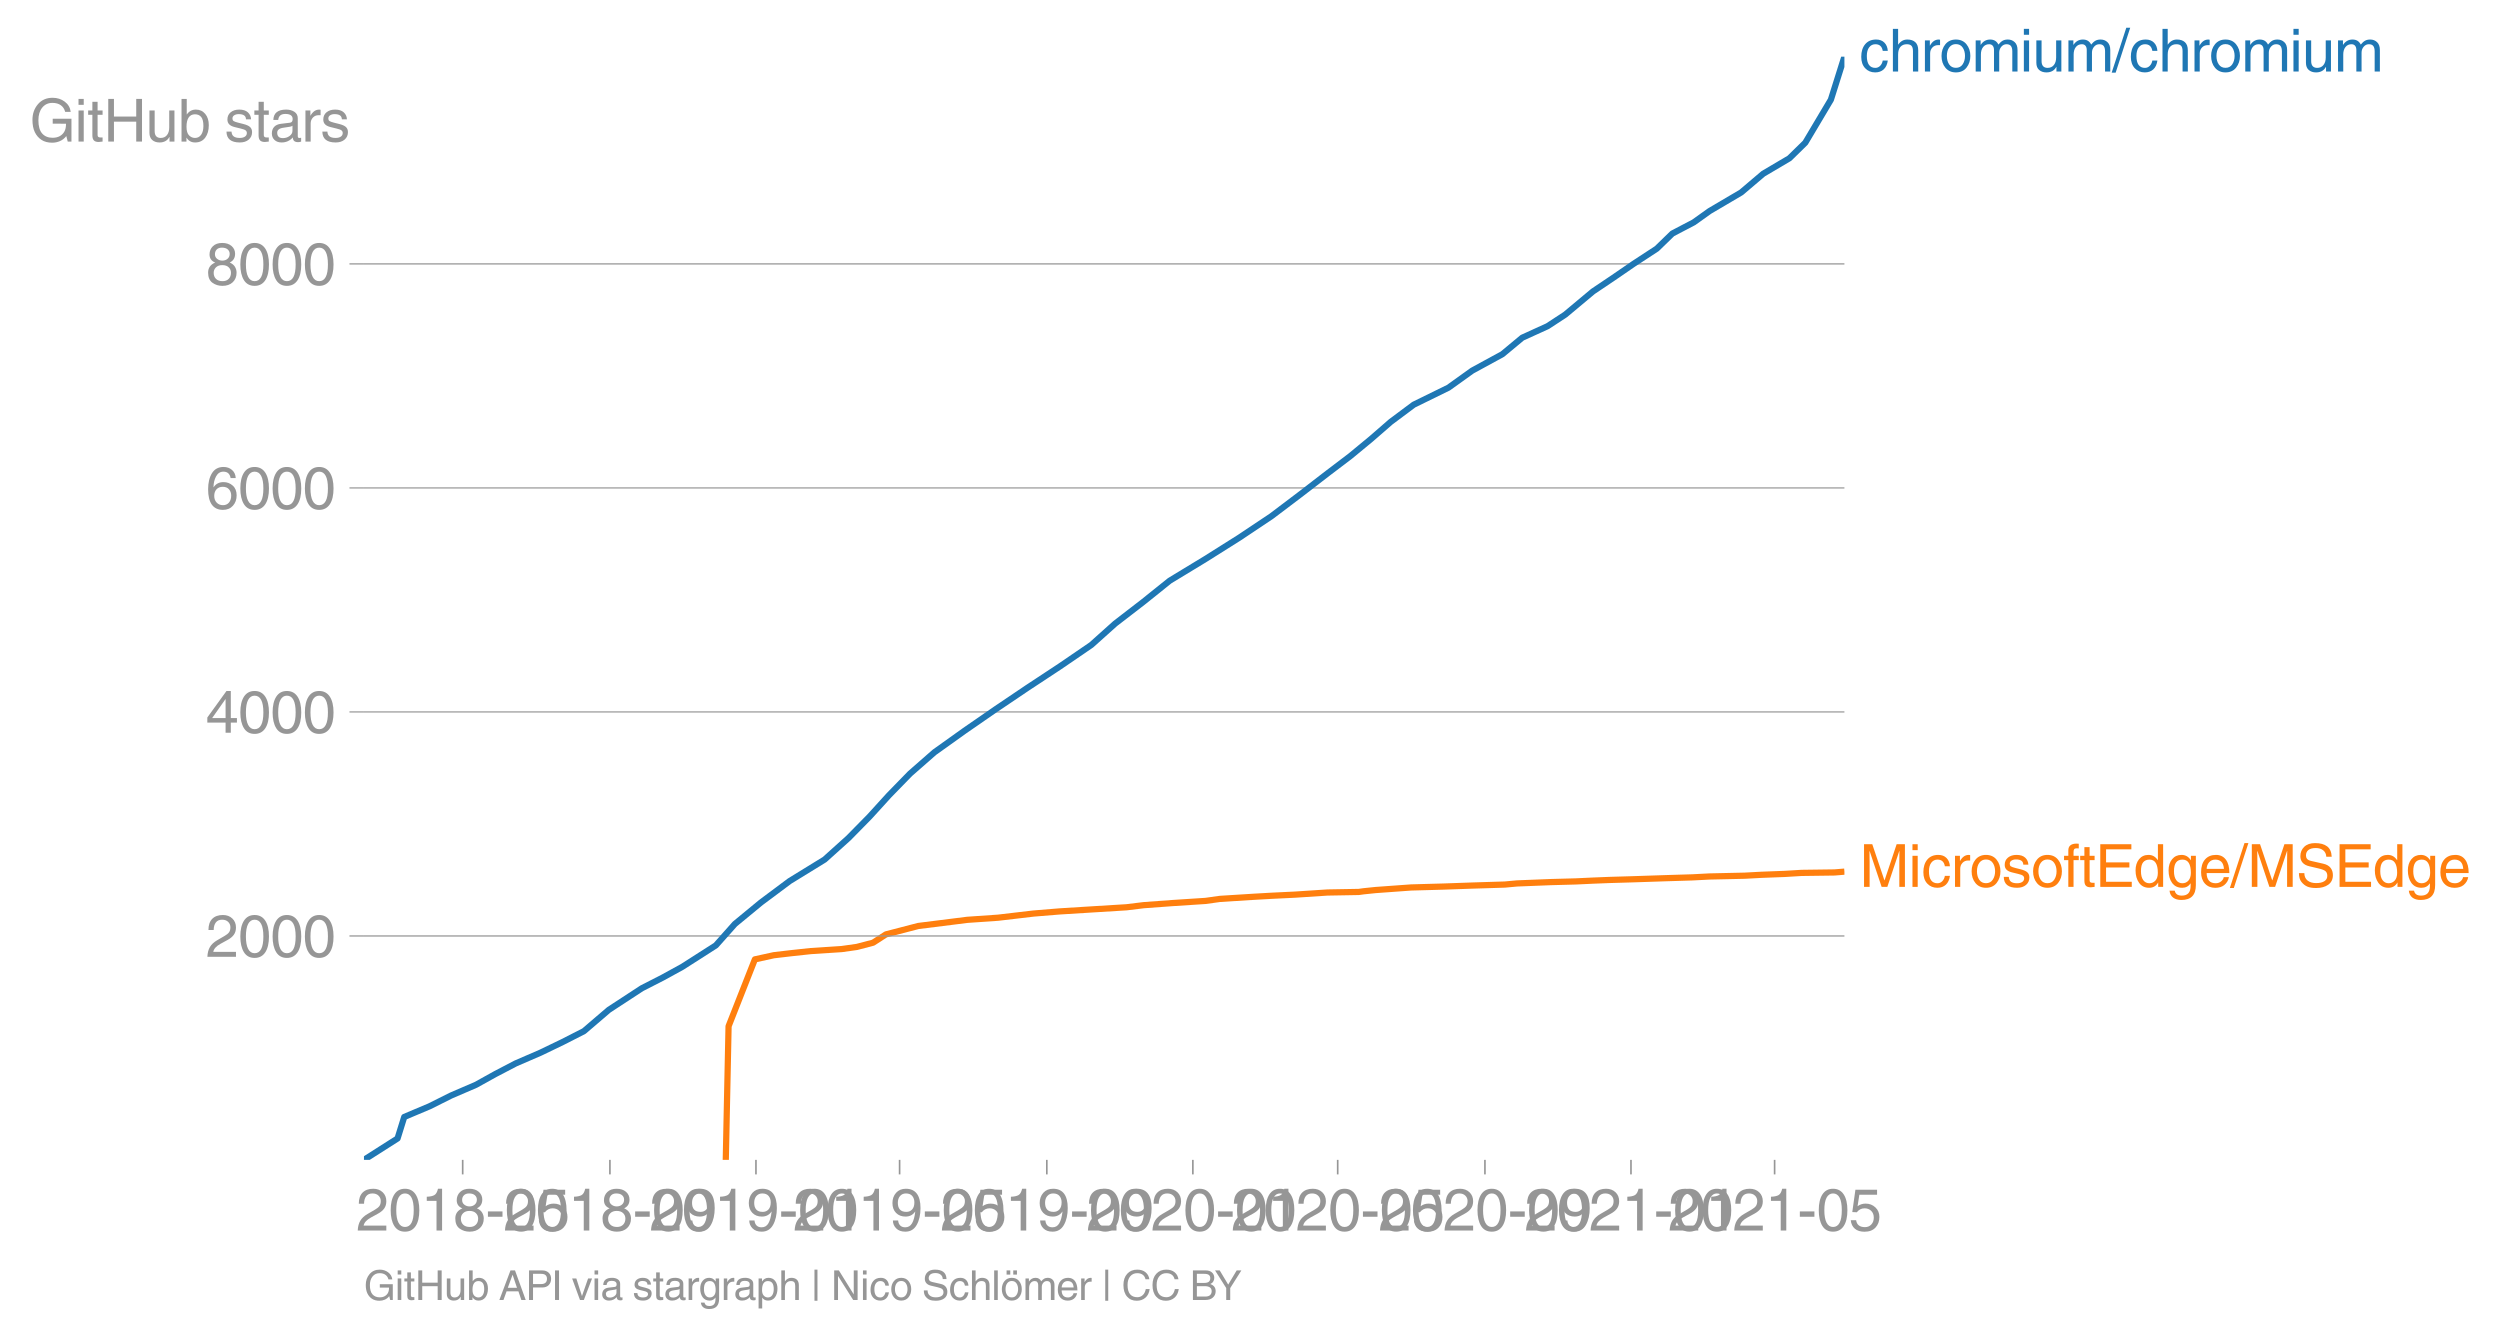 <svg height="430.564" viewBox="0 0 603.059 322.923" width="804.079" xmlns="http://www.w3.org/2000/svg" xmlns:xlink="http://www.w3.org/1999/xlink"><defs><style>*{stroke-linecap:butt;stroke-linejoin:round}</style></defs><g id="figure_1"><path d="M0 322.923h603.06V0H0z" style="fill:none" id="patch_1"/><g id="axes_1"><path d="M87.796 279.786h357.12V13.674H87.796z" style="fill:none" id="patch_2"/><path clip-path="url(#pfb648e3a7e)" d="m175.076 279.786.673-32.234 6.348-16.13 4.572-1 4.15-.486 4.758-.514 7.465-.486 3.653-.514 3.919-1.026 3.097-2 7.795-2.026 7.98-1 3.856-.486 7.442-.514 8.513-1 6.273-.513 8.237-.513 7.913-.486 4.202-.514 7.02-.513 7.884-.513 3.47-.487 8.204-.513 4.291-.243 5.608-.27 7.826-.514 7.544-.135 1.171-.162 2.868-.297 8.593-.622 7.784-.216 6.94-.243 7.874-.243 2.939-.27 8.215-.325 5.984-.162 4.04-.189 4.07-.162 5.565-.162 8.156-.27 6.259-.19 4.136-.216 8.508-.189 4-.216 5.678-.216 4.023-.243 7.95-.108 1.647-.135" style="fill:none;stroke:#ff7f0e;stroke-linecap:square;stroke-width:1.5" id="line2d_1"/><g id="matplotlib.axis_1"><g id="xtick_1"><g id="line2d_2"><defs><path d="M0 0v3.5" id="m9d806f5922" style="stroke:#969696;stroke-width:.4"/></defs><use style="fill:#969696;stroke:#969696;stroke-width:.4" x="111.611" xlink:href="#m9d806f5922" y="279.786"/></g><g style="fill:#969696" transform="matrix(.14 0 0 -.14 85.924 296.835)" id="text_1"><defs><path d="M281 2888q0 793 409 1202 410 410 1148 410 618 0 1012-375t394-969q0-462-227-780-226-317-667-557l-775-425q-684-375-775-863h2444V0H166q25 634 275 1056t781 728l806 469q322 185 469 383t147 545q0 344-241 578-240 235-650 235-453 0-678-299-225-298-231-807H281z" id="HelveticaWorld-Regular-32" transform="scale(.016)"/><path d="M2719 2188q0 903-239 1354-239 452-702 452-453 0-697-452-243-451-243-1354 0-875 240-1340 241-464 700-464 463 0 702 448 239 449 239 1356zm603 0q0-1107-400-1709-400-601-1144-601-772 0-1156 623-384 624-384 1687 0 1090 393 1701 394 611 1147 611 744 0 1144-608t400-1704z" id="HelveticaWorld-Regular-30" transform="scale(.016)"/><path d="M2297 0h-600v3194H647v447q550 18 818 176 269 158 391 683h441V0z" id="HelveticaWorld-Regular-31" transform="scale(.016)"/><path d="M1766 2597q347 0 573 198 227 199 227 527 0 294-218 483-217 189-620 189-359 0-555-199-195-198-195-504 0-328 244-511t544-183zm6-484q-434 0-681-241t-247-591q0-403 250-650t712-247q410 0 655 247t245 657q0 350-245 587-245 238-689 238zm1378 1228q0-678-578-947 397-178 567-471 170-292 170-623 0-641-413-1032-412-390-1112-390-612 0-1076 336T244 1306q0 763 762 1082-609 243-609 875 0 531 361 884t1001 353q641 0 1016-333t375-826z" id="HelveticaWorld-Regular-38" transform="scale(.016)"/><path d="M1850 1484H281v575h1569v-575z" id="HelveticaWorld-Regular-2d" transform="scale(.016)"/><path d="M941 2619q372 281 872 281 606 0 1042-403t436-1038q0-690-421-1139-420-448-1179-448-660 0-1041 323-381 324-444 918h582q43-363 284-555t669-192q415 0 681 287 266 288 266 735 0 456-279 731-278 275-718 275-500 0-835-428l-484 25 337 2406h2332v-544H1131L941 2619z" id="HelveticaWorld-Regular-35" transform="scale(.016)"/></defs><use xlink:href="#HelveticaWorld-Regular-32"/><use x="55.615" xlink:href="#HelveticaWorld-Regular-30"/><use x="111.23" xlink:href="#HelveticaWorld-Regular-31"/><use x="166.846" xlink:href="#HelveticaWorld-Regular-38"/><use x="222.461" xlink:href="#HelveticaWorld-Regular-2d"/><use x="255.762" xlink:href="#HelveticaWorld-Regular-30"/><use x="311.377" xlink:href="#HelveticaWorld-Regular-35"/></g></g><g id="xtick_2"><use style="fill:#969696;stroke:#969696;stroke-width:.4" x="147.127" xlink:href="#m9d806f5922" y="279.786" id="line2d_3"/><g style="fill:#969696" transform="matrix(.14 0 0 -.14 121.44 296.835)" id="text_2"><defs><path d="M1766 2009q384 0 624 259 241 260 241 766 0 416-228 688t-681 272q-391 0-632-275-240-275-240-738 0-472 225-722t691-250zm-82-506q-640 0-1028 397-387 397-387 1056 0 666 390 1105 391 439 1057 439 775 0 1175-522t400-1565q0-1082-410-1809-409-726-1225-726-637 0-987 358t-350 845h565q25-337 220-536 196-198 540-198 487 0 737 434 250 435 344 1247l-12 13q-363-538-1029-538z" id="HelveticaWorld-Regular-39" transform="scale(.016)"/></defs><use xlink:href="#HelveticaWorld-Regular-32"/><use x="55.615" xlink:href="#HelveticaWorld-Regular-30"/><use x="111.23" xlink:href="#HelveticaWorld-Regular-31"/><use x="166.846" xlink:href="#HelveticaWorld-Regular-38"/><use x="222.461" xlink:href="#HelveticaWorld-Regular-2d"/><use x="255.762" xlink:href="#HelveticaWorld-Regular-30"/><use x="311.377" xlink:href="#HelveticaWorld-Regular-39"/></g></g><g id="xtick_3"><use style="fill:#969696;stroke:#969696;stroke-width:.4" x="182.354" xlink:href="#m9d806f5922" y="279.786" id="line2d_4"/><g style="fill:#969696" transform="matrix(.14 0 0 -.14 156.667 296.835)" id="text_3"><use xlink:href="#HelveticaWorld-Regular-32"/><use x="55.615" xlink:href="#HelveticaWorld-Regular-30"/><use x="111.23" xlink:href="#HelveticaWorld-Regular-31"/><use x="166.846" xlink:href="#HelveticaWorld-Regular-39"/><use x="222.461" xlink:href="#HelveticaWorld-Regular-2d"/><use x="255.762" xlink:href="#HelveticaWorld-Regular-30"/><use x="311.377" xlink:href="#HelveticaWorld-Regular-31"/></g></g><g id="xtick_4"><use style="fill:#969696;stroke:#969696;stroke-width:.4" x="217.004" xlink:href="#m9d806f5922" y="279.786" id="line2d_5"/><g style="fill:#969696" transform="matrix(.14 0 0 -.14 191.317 296.835)" id="text_4"><use xlink:href="#HelveticaWorld-Regular-32"/><use x="55.615" xlink:href="#HelveticaWorld-Regular-30"/><use x="111.23" xlink:href="#HelveticaWorld-Regular-31"/><use x="166.846" xlink:href="#HelveticaWorld-Regular-39"/><use x="222.461" xlink:href="#HelveticaWorld-Regular-2d"/><use x="255.762" xlink:href="#HelveticaWorld-Regular-30"/><use x="311.377" xlink:href="#HelveticaWorld-Regular-35"/></g></g><g id="xtick_5"><use style="fill:#969696;stroke:#969696;stroke-width:.4" x="252.519" xlink:href="#m9d806f5922" y="279.786" id="line2d_6"/><g style="fill:#969696" transform="matrix(.14 0 0 -.14 226.833 296.835)" id="text_5"><use xlink:href="#HelveticaWorld-Regular-32"/><use x="55.615" xlink:href="#HelveticaWorld-Regular-30"/><use x="111.23" xlink:href="#HelveticaWorld-Regular-31"/><use x="166.846" xlink:href="#HelveticaWorld-Regular-39"/><use x="222.461" xlink:href="#HelveticaWorld-Regular-2d"/><use x="255.762" xlink:href="#HelveticaWorld-Regular-30"/><use x="311.377" xlink:href="#HelveticaWorld-Regular-39"/></g></g><g id="xtick_6"><use style="fill:#969696;stroke:#969696;stroke-width:.4" x="287.746" xlink:href="#m9d806f5922" y="279.786" id="line2d_7"/><g style="fill:#969696" transform="matrix(.14 0 0 -.14 262.06 296.835)" id="text_6"><use xlink:href="#HelveticaWorld-Regular-32"/><use x="55.615" xlink:href="#HelveticaWorld-Regular-30"/><use x="111.23" xlink:href="#HelveticaWorld-Regular-32"/><use x="166.846" xlink:href="#HelveticaWorld-Regular-30"/><use x="222.461" xlink:href="#HelveticaWorld-Regular-2d"/><use x="255.762" xlink:href="#HelveticaWorld-Regular-30"/><use x="311.377" xlink:href="#HelveticaWorld-Regular-31"/></g></g><g id="xtick_7"><use style="fill:#969696;stroke:#969696;stroke-width:.4" x="322.685" xlink:href="#m9d806f5922" y="279.786" id="line2d_8"/><g style="fill:#969696" transform="matrix(.14 0 0 -.14 296.998 296.835)" id="text_7"><use xlink:href="#HelveticaWorld-Regular-32"/><use x="55.615" xlink:href="#HelveticaWorld-Regular-30"/><use x="111.23" xlink:href="#HelveticaWorld-Regular-32"/><use x="166.846" xlink:href="#HelveticaWorld-Regular-30"/><use x="222.461" xlink:href="#HelveticaWorld-Regular-2d"/><use x="255.762" xlink:href="#HelveticaWorld-Regular-30"/><use x="311.377" xlink:href="#HelveticaWorld-Regular-35"/></g></g><g id="xtick_8"><use style="fill:#969696;stroke:#969696;stroke-width:.4" x="358.201" xlink:href="#m9d806f5922" y="279.786" id="line2d_9"/><g style="fill:#969696" transform="matrix(.14 0 0 -.14 332.514 296.835)" id="text_8"><use xlink:href="#HelveticaWorld-Regular-32"/><use x="55.615" xlink:href="#HelveticaWorld-Regular-30"/><use x="111.23" xlink:href="#HelveticaWorld-Regular-32"/><use x="166.846" xlink:href="#HelveticaWorld-Regular-30"/><use x="222.461" xlink:href="#HelveticaWorld-Regular-2d"/><use x="255.762" xlink:href="#HelveticaWorld-Regular-30"/><use x="311.377" xlink:href="#HelveticaWorld-Regular-39"/></g></g><g id="xtick_9"><use style="fill:#969696;stroke:#969696;stroke-width:.4" x="393.428" xlink:href="#m9d806f5922" y="279.786" id="line2d_10"/><g style="fill:#969696" transform="matrix(.14 0 0 -.14 367.741 296.835)" id="text_9"><use xlink:href="#HelveticaWorld-Regular-32"/><use x="55.615" xlink:href="#HelveticaWorld-Regular-30"/><use x="111.23" xlink:href="#HelveticaWorld-Regular-32"/><use x="166.846" xlink:href="#HelveticaWorld-Regular-31"/><use x="222.461" xlink:href="#HelveticaWorld-Regular-2d"/><use x="255.762" xlink:href="#HelveticaWorld-Regular-30"/><use x="311.377" xlink:href="#HelveticaWorld-Regular-31"/></g></g><g id="xtick_10"><use style="fill:#969696;stroke:#969696;stroke-width:.4" x="428.077" xlink:href="#m9d806f5922" y="279.786" id="line2d_11"/><g style="fill:#969696" transform="matrix(.14 0 0 -.14 402.39 296.835)" id="text_10"><use xlink:href="#HelveticaWorld-Regular-32"/><use x="55.615" xlink:href="#HelveticaWorld-Regular-30"/><use x="111.23" xlink:href="#HelveticaWorld-Regular-32"/><use x="166.846" xlink:href="#HelveticaWorld-Regular-31"/><use x="222.461" xlink:href="#HelveticaWorld-Regular-2d"/><use x="255.762" xlink:href="#HelveticaWorld-Regular-30"/><use x="311.377" xlink:href="#HelveticaWorld-Regular-35"/></g></g></g><g id="matplotlib.axis_2"><g id="ytick_1"><path clip-path="url(#pfb648e3a7e)" d="M87.796 225.775h357.12" style="fill:none;stroke:#969696;stroke-linecap:square;stroke-width:.3" id="line2d_12"/><g id="line2d_13"><defs><path d="M0 0h-3.5" id="mb24edb2d24" style="stroke:#969696;stroke-width:.3"/></defs><use style="fill:#969696;stroke:#969696;stroke-width:.3" x="87.796" xlink:href="#mb24edb2d24" y="225.775"/></g><g style="fill:#969696" transform="matrix(.14 0 0 -.14 49.655 230.8)" id="text_11"><use xlink:href="#HelveticaWorld-Regular-32"/><use x="55.615" xlink:href="#HelveticaWorld-Regular-30"/><use x="111.23" xlink:href="#HelveticaWorld-Regular-30"/><use x="166.846" xlink:href="#HelveticaWorld-Regular-30"/></g></g><g id="ytick_2"><path clip-path="url(#pfb648e3a7e)" d="M87.796 171.736h357.12" style="fill:none;stroke:#969696;stroke-linecap:square;stroke-width:.3" id="line2d_14"/><use style="fill:#969696;stroke:#969696;stroke-width:.3" x="87.796" xlink:href="#mb24edb2d24" y="171.736" id="line2d_15"/><g style="fill:#969696" transform="matrix(.14 0 0 -.14 49.655 176.76)" id="text_12"><defs><path d="M678 1581h1447v2041h-12L678 1581zm2010-487V0h-563v1094H159v550l2063 2856h466V1581h659v-487h-659z" id="HelveticaWorld-Regular-34" transform="scale(.016)"/></defs><use xlink:href="#HelveticaWorld-Regular-34"/><use x="55.615" xlink:href="#HelveticaWorld-Regular-30"/><use x="111.23" xlink:href="#HelveticaWorld-Regular-30"/><use x="166.846" xlink:href="#HelveticaWorld-Regular-30"/></g></g><g id="ytick_3"><path clip-path="url(#pfb648e3a7e)" d="M87.796 117.698h357.12" style="fill:none;stroke:#969696;stroke-linecap:square;stroke-width:.3" id="line2d_16"/><use style="fill:#969696;stroke:#969696;stroke-width:.3" x="87.796" xlink:href="#mb24edb2d24" y="117.698" id="line2d_17"/><g style="fill:#969696" transform="matrix(.14 0 0 -.14 49.655 122.722)" id="text_13"><defs><path d="M903 1381q0-440 262-719 263-278 685-278 403 0 642 284 239 285 239 748 0 403-236 675t-670 272q-422 0-672-266t-250-716zm1766 1922q-63 344-255 517-192 174-520 174-519 0-791-507-272-506-278-1159l13-12q359 553 1068 553 566 0 988-375t422-1053q0-672-400-1118-400-445-1078-445-782 0-1188 556-406 557-406 1660 0 1062 415 1734 416 672 1247 672 538 0 910-321 372-320 403-876h-550z" id="HelveticaWorld-Regular-36" transform="scale(.016)"/></defs><use xlink:href="#HelveticaWorld-Regular-36"/><use x="55.615" xlink:href="#HelveticaWorld-Regular-30"/><use x="111.23" xlink:href="#HelveticaWorld-Regular-30"/><use x="166.846" xlink:href="#HelveticaWorld-Regular-30"/></g></g><g id="ytick_4"><path clip-path="url(#pfb648e3a7e)" d="M87.796 63.66h357.12" style="fill:none;stroke:#969696;stroke-linecap:square;stroke-width:.3" id="line2d_18"/><use style="fill:#969696;stroke:#969696;stroke-width:.3" x="87.796" xlink:href="#mb24edb2d24" y="63.659" id="line2d_19"/><g style="fill:#969696" transform="matrix(.14 0 0 -.14 49.655 68.684)" id="text_14"><use xlink:href="#HelveticaWorld-Regular-38"/><use x="55.615" xlink:href="#HelveticaWorld-Regular-30"/><use x="111.23" xlink:href="#HelveticaWorld-Regular-30"/><use x="166.846" xlink:href="#HelveticaWorld-Regular-30"/></g></g><g style="fill:#969696" transform="matrix(.14 0 0 -.14 7.2 34.15)" id="text_15"><defs><path d="M2463 2456h2018V0h-403l-150 594q-294-375-691-546-396-170-824-170-691 0-1155 301-464 302-721 833-256 532-256 1326 0 990 589 1684t1586 694q744 0 1300-416 557-416 647-1100h-600q-109 453-462 709-353 257-916 257-678 0-1091-511-412-511-412-1352 0-978 409-1436 410-458 1119-458 463 0 783 183t492 497q172 314 172 836H2463v531z" id="HelveticaWorld-Regular-47" transform="scale(.016)"/><path d="M422 3956v638h562v-638H422zM984 0H422v3347h562V0z" id="HelveticaWorld-Regular-69" transform="scale(.016)"/><path d="M1100 2881V703q0-128 70-195 71-67 252-67h216V0q-307-44-422-44-353 0-516 169-162 169-162 547v2209H84v466h454v934h562v-934h538v-466h-538z" id="HelveticaWorld-Regular-74" transform="scale(.016)"/><path d="M4153 0h-622v2144H1131V0H519v4594h612V2694h2400v1900h622V0z" id="HelveticaWorld-Regular-48" transform="scale(.016)"/><path d="M391 3347h562V1125q0-369 167-552 168-182 480-182 434 0 678 307 244 308 244 805v1844h562V0h-531v488l-12 12Q2222-97 1478-97q-481 0-784 262-303 263-303 776v2406z" id="HelveticaWorld-Regular-75" transform="scale(.016)"/><path d="M2778 1684q0 672-238 963-237 291-677 291-447-7-676-349-228-342-228-989 0-659 275-934t641-275q416 0 659 342 244 342 244 951zM422 0v4594h562V2925h13q359 519 969 519 625 0 1009-464t384-1208q0-838-388-1354Q2584-97 1888-97q-613 0-922 513h-13V0H422z" id="HelveticaWorld-Regular-62" transform="scale(.016)"/><path d="M2309 2394q-12 300-214 431-201 131-579 131-275 0-471-122-195-121-195-350 0-181 115-267 116-86 501-183l556-140q506-128 723-327 218-198 218-554 0-494-361-802T1638-97Q934-97 573 195q-360 293-367 880h544q13-347 230-516 217-168 651-168 353 0 561 140 208 141 208 391 0 178-135 284-134 107-531 197l-653 160q-397 100-586 298t-189 514q0 494 353 781 354 288 922 288 607 0 930-296 323-295 342-754h-544z" id="HelveticaWorld-Regular-73" transform="scale(.016)"/><path d="M2456 1709q-62-65-245-106-183-40-683-106-369-44-542-182-173-137-173-362 0-275 146-428 147-153 469-153 403 0 715 229 313 230 313 558v550zM397 2328q19 566 367 841 349 275 1014 275 531 0 890-241 360-240 360-694V581q0-197 178-197 72 0 185 25V0q-153-63-319-63-288 0-429 123-140 124-146 387Q2016-97 1288-97q-475 0-763 269-287 269-287 700 0 441 250 712 250 272 728 329l993 121q269 41 269 397 0 263-195 403-195 141-592 141-353 0-543-156-189-156-226-491H397z" id="HelveticaWorld-Regular-61" transform="scale(.016)"/><path d="M984 0H422v3347h531v-556h13q365 653 940 653 91 0 147-19v-584h-209q-378 0-619-257-241-256-241-637V0z" id="HelveticaWorld-Regular-72" transform="scale(.016)"/></defs><use xlink:href="#HelveticaWorld-Regular-47"/><use x="77.1" xlink:href="#HelveticaWorld-Regular-69"/><use x="99.121" xlink:href="#HelveticaWorld-Regular-74"/><use x="126.807" xlink:href="#HelveticaWorld-Regular-48"/><use x="199.805" xlink:href="#HelveticaWorld-Regular-75"/><use x="254.59" xlink:href="#HelveticaWorld-Regular-62"/><use x="311.084" xlink:href="#HelveticaWorld-Regular-20"/><use x="335.498" xlink:href="#HelveticaWorld-Regular-73"/><use x="385.498" xlink:href="#HelveticaWorld-Regular-74"/><use x="413.184" xlink:href="#HelveticaWorld-Regular-61"/><use x="468.115" xlink:href="#HelveticaWorld-Regular-72"/><use x="500.684" xlink:href="#HelveticaWorld-Regular-73"/></g></g><path clip-path="url(#pfb648e3a7e)" d="m87.796 279.786 8.103-5.16 1.614-5.188 6.088-2.567 5.19-2.594 6.019-2.594 4.674-2.594 4.917-2.567 5.99-2.593 5.381-2.594 5.082-2.594 6.032-5.16 7.939-5.188 5.02-2.567 4.727-2.594 8.11-5.188 4.587-5.16 6.294-5.188 6.913-5.16 8.437-5.189 5.763-5.187 5.1-5.188 4.693-5.16 5.054-5.188 5.889-5.16 7.265-5.189 7.461-5.16 7.692-5.188 7.83-5.16 7.592-5.188 5.76-5.161 6.73-5.188 6.434-5.16 8.547-5.188 8.192-5.16 7.77-5.188 6.863-5.188 6.735-5.188 5.443-4.134 5.008-4.134 4.757-4.134 5.536-4.133 8.375-4.107 5.73-4.107 7.285-3.972 4.783-3.972 6.114-2.783 4.25-2.783 6.696-5.593 4.98-3.35 4.878-3.35 5.54-3.621 3.756-3.648 5.163-2.702 3.822-2.729 7.62-4.485 5.313-4.512 6.316-3.729 3.833-3.755 6.172-10.376 3.263-10.375" style="fill:none;stroke:#1f77b4;stroke-linecap:square;stroke-width:1.5" id="line2d_20"/><g style="fill:#1f77b4" transform="matrix(.14 0 0 -.14 448.487 17.25)" id="text_16"><defs><path d="M2534 2222q-121 716-793 716-416 0-669-333t-253-927q0-647 234-967 235-320 681-320 300 0 519 220t281 573h544q-84-621-439-951T1722-97q-659 0-1081 451-422 452-422 1227 0 850 422 1356 422 507 1184 507 556 0 886-333t367-889h-544z" id="HelveticaWorld-Regular-63" transform="scale(.016)"/><path d="M3150 0h-566v2188q0 403-156 576-156 174-509 174-435 0-685-282-250-281-250-831V0H422v4594h562V2900h13q384 544 981 544 550 0 861-288 311-287 311-878V0z" id="HelveticaWorld-Regular-68" transform="scale(.016)"/><path d="M813 1678q0-559 253-920t718-361q482 0 732 378t250 903q0 531-250 901-250 371-732 371-446 0-709-349-262-348-262-923zm-575 0q0 747 415 1256 416 510 1131 510 732 0 1144-516 413-515 413-1250 0-737-410-1256Q2522-97 1784-97q-709 0-1128 503-418 503-418 1272z" id="HelveticaWorld-Regular-6f" transform="scale(.016)"/><path d="M422 3347h531v-472h13q378 569 1012 569 628 0 891-544 240 294 465 419t557 125q434 0 735-285 302-284 302-843V0h-562v2163q0 390-147 582-147 193-475 193-331 0-560-269-228-269-228-628V0h-562v2316q0 290-135 456-134 166-390 166-403 0-644-300t-241-813V0H422v3347z" id="HelveticaWorld-Regular-6d" transform="scale(.016)"/><path d="M319-122h-428l1575 4838h422L319-122z" id="HelveticaWorld-Regular-2f" transform="scale(.016)"/></defs><use xlink:href="#HelveticaWorld-Regular-63"/><use x="51.27" xlink:href="#HelveticaWorld-Regular-68"/><use x="106.445" xlink:href="#HelveticaWorld-Regular-72"/><use x="138.014" xlink:href="#HelveticaWorld-Regular-6f"/><use x="193.922" xlink:href="#HelveticaWorld-Regular-6d"/><use x="276.93" xlink:href="#HelveticaWorld-Regular-69"/><use x="298.951" xlink:href="#HelveticaWorld-Regular-75"/><use x="353.736" xlink:href="#HelveticaWorld-Regular-6d"/><use x="436.744" xlink:href="#HelveticaWorld-Regular-2f"/><use x="464.527" xlink:href="#HelveticaWorld-Regular-63"/><use x="515.797" xlink:href="#HelveticaWorld-Regular-68"/><use x="570.973" xlink:href="#HelveticaWorld-Regular-72"/><use x="602.541" xlink:href="#HelveticaWorld-Regular-6f"/><use x="658.449" xlink:href="#HelveticaWorld-Regular-6d"/><use x="741.457" xlink:href="#HelveticaWorld-Regular-69"/><use x="763.479" xlink:href="#HelveticaWorld-Regular-75"/><use x="818.264" xlink:href="#HelveticaWorld-Regular-6d"/></g><g style="fill:#ff7f0e" transform="matrix(.14 0 0 -.14 448.487 213.937)" id="text_17"><defs><path d="M4319 0v2713q0 53 6 520t6 626h-18L3028 0h-615L1125 3853h-19q0-231 6-659 7-428 7-481V0H519v4594h887L2713 709h18l1300 3885h891V0h-603z" id="HelveticaWorld-Regular-4d" transform="scale(.016)"/><path d="M1100 2881V0H538v2881H78v466h460v575q0 378 229 557 230 180 642 180 141 0 254-12v-506q-100 12-229 12-187 0-261-92-73-92-73-298v-416h563v-466h-563z" id="HelveticaWorld-Regular-66" transform="scale(.016)"/><path d="M3909 0H519v4594h3347v-550H1141V2638h2512v-550H1141V550h2768V0z" id="HelveticaWorld-Regular-45" transform="scale(.016)"/><path d="M838 1684q0-621 246-957 247-336 657-336 390 0 652 287 263 288 263 838 0 706-224 1064-223 358-679 358-434 0-675-285-240-284-240-969zM3225 0h-531v459h-13Q2363-97 1716-97q-697 0-1079 531-381 532-381 1338 0 744 378 1208 379 464 1016 464 628 0 1000-569l13 38v1681h562V0z" id="HelveticaWorld-Regular-64" transform="scale(.016)"/><path d="M831 1684q0-615 244-954t659-339q404 0 660 293 256 294 256 832 0 706-224 1064-223 358-679 358-459 0-688-305-228-305-228-949zM3188 191q0-807-388-1203-387-397-1169-397-562 0-895 259T353-409h563q43-244 226-388t530-144q472 0 712 254 241 253 241 821v238h-12Q2297-97 1722-97q-716 0-1094 528T250 1772q0 744 381 1208 382 464 1013 464 634 0 1000-569h12v472h532V191z" id="HelveticaWorld-Regular-67" transform="scale(.016)"/><path d="M2719 1941q-44 543-288 770-243 227-647 227-409 0-661-288-251-287-267-709h1863zm537-891q-93-519-509-859-366-288-963-294-703 6-1116 461-412 455-412 1223 0 882 425 1372 425 491 1182 491 678 0 1059-507 381-506 381-1446H856q0-525 244-813 244-287 731-287 344 0 591 207 247 208 272 452h562z" id="HelveticaWorld-Regular-65" transform="scale(.016)"/><path d="M3225 3250q-19 438-327 686-307 248-810 248-507 0-779-208-271-207-271-598 0-209 118-359 119-150 425-222l1313-300q531-116 787-440 257-323 257-788 0-681-500-1036T2138-122q-610 0-962 156-351 157-623 497-272 341-272 953h582q0-512 340-794 341-281 928-281 569 0 886 202t317 573q0 338-189 505t-739 295l-990 232q-494 112-738 392t-244 689q0 619 417 1019 418 400 1165 400 843 0 1301-352 458-351 492-1114h-584z" id="HelveticaWorld-Regular-53" transform="scale(.016)"/></defs><use xlink:href="#HelveticaWorld-Regular-4d"/><use x="85.01" xlink:href="#HelveticaWorld-Regular-69"/><use x="107.031" xlink:href="#HelveticaWorld-Regular-63"/><use x="158.301" xlink:href="#HelveticaWorld-Regular-72"/><use x="189.869" xlink:href="#HelveticaWorld-Regular-6f"/><use x="245.777" xlink:href="#HelveticaWorld-Regular-73"/><use x="295.777" xlink:href="#HelveticaWorld-Regular-6f"/><use x="351.686" xlink:href="#HelveticaWorld-Regular-66"/><use x="379.371" xlink:href="#HelveticaWorld-Regular-74"/><use x="407.057" xlink:href="#HelveticaWorld-Regular-45"/><use x="472.047" xlink:href="#HelveticaWorld-Regular-64"/><use x="529.029" xlink:href="#HelveticaWorld-Regular-67"/><use x="584.938" xlink:href="#HelveticaWorld-Regular-65"/><use x="640.357" xlink:href="#HelveticaWorld-Regular-2f"/><use x="668.141" xlink:href="#HelveticaWorld-Regular-4d"/><use x="753.15" xlink:href="#HelveticaWorld-Regular-53"/><use x="819.361" xlink:href="#HelveticaWorld-Regular-45"/><use x="884.352" xlink:href="#HelveticaWorld-Regular-64"/><use x="941.334" xlink:href="#HelveticaWorld-Regular-67"/><use x="997.242" xlink:href="#HelveticaWorld-Regular-65"/></g><g style="fill:#969696" transform="matrix(.097 0 0 -.097 87.796 313.584)" id="text_18"><defs><path d="m2816 1888-678 2021h-13l-737-2021h1428zm-1619-550L716 0H78l1728 4594h703L4172 0h-678l-453 1338H1197z" id="HelveticaWorld-Regular-41" transform="scale(.016)"/><path d="M1141 2472h1234q466 0 700 204 234 205 234 621 0 372-225 569t-684 197H1141V2472zm0-2472H519v4594h2065q616 0 991-358t375-933q0-597-363-980-362-382-1003-382H1141V0z" id="HelveticaWorld-Regular-50" transform="scale(.016)"/><path d="M1141 0H519v4594h622V0z" id="HelveticaWorld-Regular-49" transform="scale(.016)"/><path d="M2522 3347h616L1863 0h-604L38 3347h653l872-2725h12l947 2725z" id="HelveticaWorld-Regular-76" transform="scale(.016)"/><path d="M959 1516q0-538 262-832 263-293 654-293 428 0 665 348 238 349 238 945 0 654-228 954t-687 300q-447 0-676-352-228-352-228-1070zM422 3347h531v-472h13q359 569 1000 569 647 0 1020-471 373-470 373-1201 0-819-381-1344T1888-97q-582 0-891 450h-13v-1678H422v4672z" id="HelveticaWorld-Regular-70" transform="scale(.016)"/><path d="M603 4716h466V-122H603v4838z" id="HelveticaWorld-Regular-7c" transform="scale(.016)"/><path d="M3559 4594h600V0h-690L1125 3713h-12V0H519v4594h728L3547 884h12v3710z" id="HelveticaWorld-Regular-4e" transform="scale(.016)"/><path d="M984 0H422v4594h562V0z" id="HelveticaWorld-Regular-6c" transform="scale(.016)"/><path d="M813 1678q0-559 253-920t718-361q482 0 732 378t250 903q0 531-250 901-250 371-732 371-446 0-709-349-262-348-262-923zm-575 0q0 747 415 1256 416 510 1131 510 732 0 1144-516 413-515 413-1250 0-737-410-1256Q2522-97 1784-97q-709 0-1128 503-418 503-418 1272zm2351 2266h-575v650h575v-650zm-1038 0H976v650h575v-650z" id="HelveticaWorld-Regular-f6" transform="scale(.016)"/><path d="M3713 3213q-104 468-434 710-329 243-854 243-678 0-1091-493-412-492-412-1329 0-969 390-1443 391-473 1132-473 487 0 838 323 352 324 474 940h603q-121-885-671-1349T2350-122q-941 0-1505 647T281 2322q0 1109 589 1751 589 643 1555 643 800 0 1297-413 497-412 591-1090h-600z" id="HelveticaWorld-Regular-43" transform="scale(.016)"/><path d="M519 4594h2015q594 0 947-322t353-834q0-310-155-565-154-254-460-395 428-162 629-431 202-269 202-691 0-593-428-975Q3194 0 2491 0H519v4594zm612-4063h1325q488 0 731 226 244 227 244 612 0 390-272 582-271 193-803 193H1131V531zm0 2119h1128q494 0 724 179 230 180 230 562 0 328-218 500-217 172-729 172H1131V2650z" id="HelveticaWorld-Regular-42" transform="scale(.016)"/><path d="M2388 0h-622v1850L31 4594h725l1319-2206 1316 2206h731L2388 1850V0z" id="HelveticaWorld-Regular-59" transform="scale(.016)"/></defs><use xlink:href="#HelveticaWorld-Regular-47"/><use x="77.1" xlink:href="#HelveticaWorld-Regular-69"/><use x="99.121" xlink:href="#HelveticaWorld-Regular-74"/><use x="126.807" xlink:href="#HelveticaWorld-Regular-48"/><use x="199.805" xlink:href="#HelveticaWorld-Regular-75"/><use x="254.59" xlink:href="#HelveticaWorld-Regular-62"/><use x="311.084" xlink:href="#HelveticaWorld-Regular-20"/><use x="335.498" xlink:href="#HelveticaWorld-Regular-41"/><use x="402.197" xlink:href="#HelveticaWorld-Regular-50"/><use x="466.846" xlink:href="#HelveticaWorld-Regular-49"/><use x="492.627" xlink:href="#HelveticaWorld-Regular-20"/><use x="517.041" xlink:href="#HelveticaWorld-Regular-76"/><use x="566.65" xlink:href="#HelveticaWorld-Regular-69"/><use x="588.672" xlink:href="#HelveticaWorld-Regular-61"/><use x="643.604" xlink:href="#HelveticaWorld-Regular-20"/><use x="668.018" xlink:href="#HelveticaWorld-Regular-73"/><use x="718.018" xlink:href="#HelveticaWorld-Regular-74"/><use x="745.703" xlink:href="#HelveticaWorld-Regular-61"/><use x="800.635" xlink:href="#HelveticaWorld-Regular-72"/><use x="832.203" xlink:href="#HelveticaWorld-Regular-67"/><use x="888.111" xlink:href="#HelveticaWorld-Regular-72"/><use x="919.68" xlink:href="#HelveticaWorld-Regular-61"/><use x="974.611" xlink:href="#HelveticaWorld-Regular-70"/><use x="1031.105" xlink:href="#HelveticaWorld-Regular-68"/><use x="1086.281" xlink:href="#HelveticaWorld-Regular-20"/><use x="1110.695" xlink:href="#HelveticaWorld-Regular-7c"/><use x="1136.672" xlink:href="#HelveticaWorld-Regular-20"/><use x="1161.086" xlink:href="#HelveticaWorld-Regular-4e"/><use x="1234.182" xlink:href="#HelveticaWorld-Regular-69"/><use x="1256.203" xlink:href="#HelveticaWorld-Regular-63"/><use x="1307.473" xlink:href="#HelveticaWorld-Regular-6f"/><use x="1363.381" xlink:href="#HelveticaWorld-Regular-20"/><use x="1387.795" xlink:href="#HelveticaWorld-Regular-53"/><use x="1454.006" xlink:href="#HelveticaWorld-Regular-63"/><use x="1505.275" xlink:href="#HelveticaWorld-Regular-68"/><use x="1560.451" xlink:href="#HelveticaWorld-Regular-6c"/><use x="1582.473" xlink:href="#HelveticaWorld-Regular-f6"/><use x="1638.381" xlink:href="#HelveticaWorld-Regular-6d"/><use x="1721.389" xlink:href="#HelveticaWorld-Regular-65"/><use x="1776.809" xlink:href="#HelveticaWorld-Regular-72"/><use x="1809.377" xlink:href="#HelveticaWorld-Regular-20"/><use x="1833.791" xlink:href="#HelveticaWorld-Regular-7c"/><use x="1859.768" xlink:href="#HelveticaWorld-Regular-20"/><use x="1884.182" xlink:href="#HelveticaWorld-Regular-43"/><use x="1956.496" xlink:href="#HelveticaWorld-Regular-43"/><use x="2028.811" xlink:href="#HelveticaWorld-Regular-20"/><use x="2053.225" xlink:href="#HelveticaWorld-Regular-42"/><use x="2116.037" xlink:href="#HelveticaWorld-Regular-59"/></g></g></g><defs><clipPath id="pfb648e3a7e"><path d="M87.796 13.674h357.12v266.112H87.796z"/></clipPath></defs></svg>